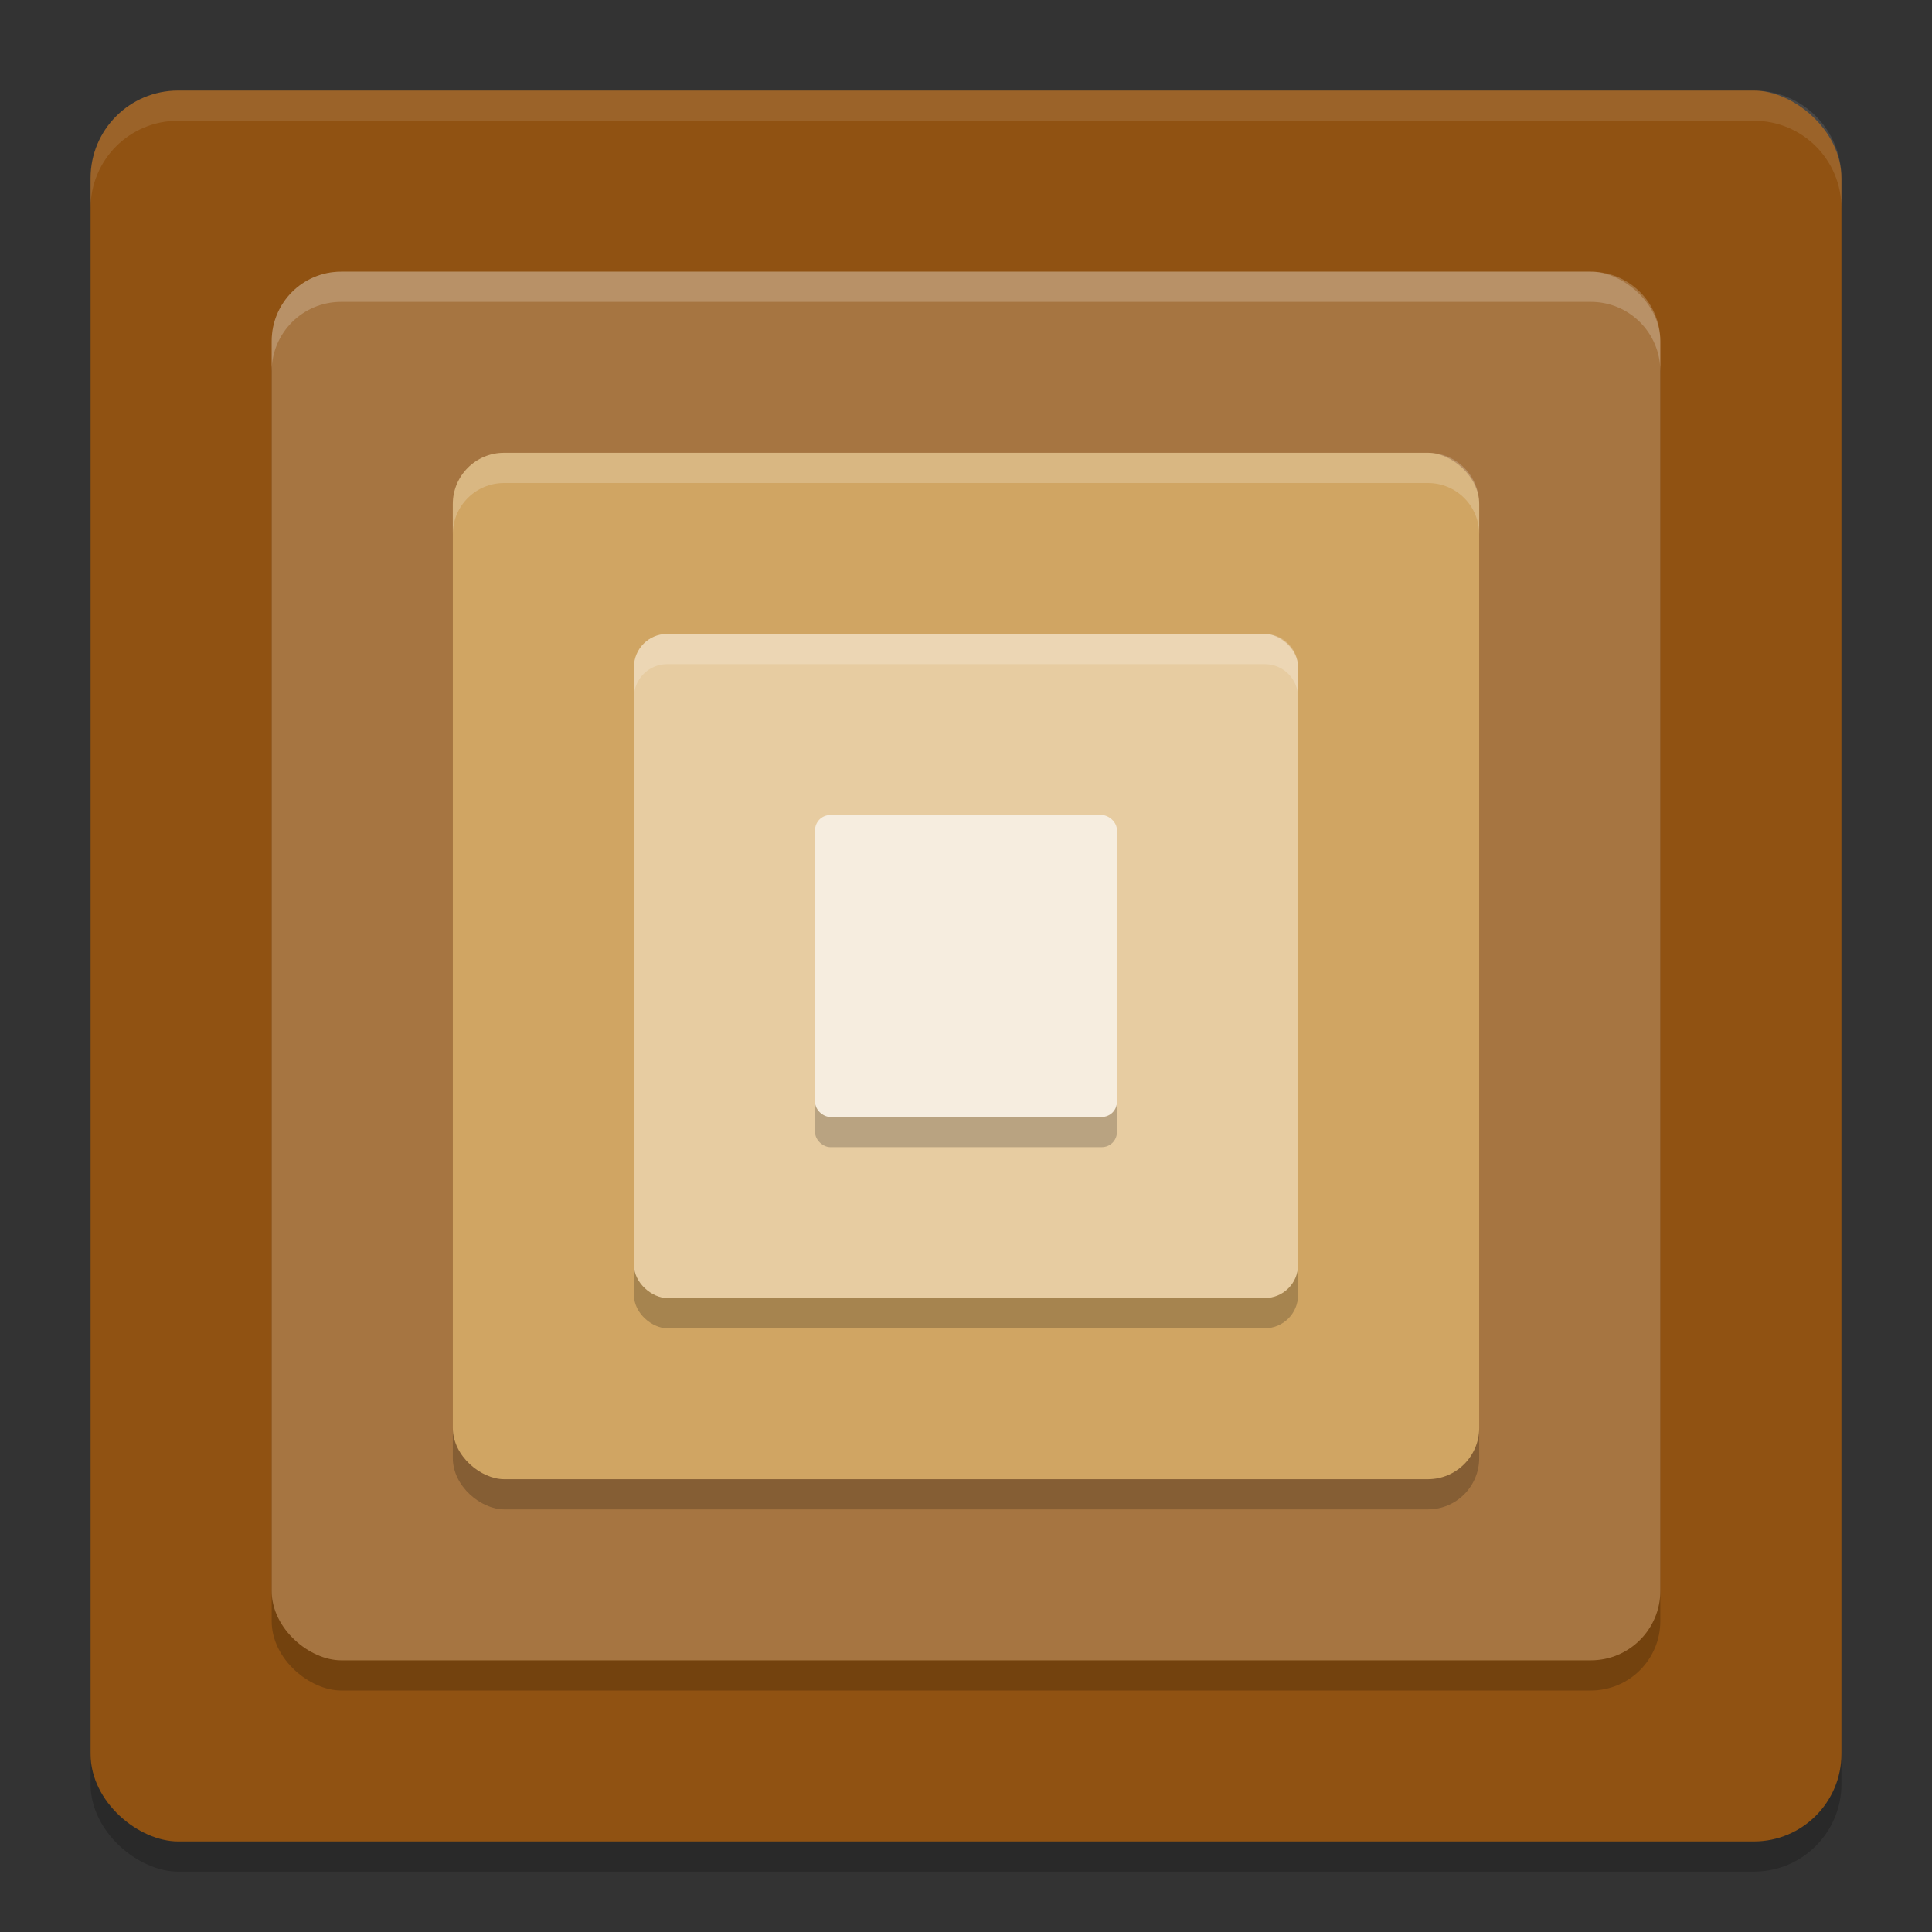 <svg xmlns="http://www.w3.org/2000/svg" width="64" height="64" version="1"><rect width="100%" height="100%" fill="#333333" stroke="none"/><defs>
<linearGradient id="ucPurpleBlue" x1="0%" y1="0%" x2="100%" y2="100%">
  <stop offset="0%" style="stop-color:#B794F4;stop-opacity:1"/>
  <stop offset="100%" style="stop-color:#4299E1;stop-opacity:1"/>
</linearGradient>
</defs>
 <rect style="opacity:0.2" width="58" height="58" x="-62" y="-61" rx="2.9" ry="2.9" transform="matrix(0,-1,-1,0,0,0)"/>
 <rect style="fill:#905212" width="58" height="58" x="-61" y="-61" rx="2.9" ry="2.9" transform="matrix(0,-1,-1,0,0,0)"/>
 <rect style="opacity:0.2" width="46" height="46" x="-56" y="-55" rx="2.3" ry="2.3" transform="matrix(0,-1,-1,0,0,0)"/>
 <rect style="fill:#a67541" width="46" height="46" x="-55" y="-55" rx="2.3" ry="2.3" transform="matrix(0,-1,-1,0,0,0)"/>
 <rect style="opacity:0.2" width="34" height="34" x="-50" y="-49" rx="1.7" ry="1.7" transform="matrix(0,-1,-1,0,0,0)"/>
 <rect style="fill:#d0a563" width="34" height="34" x="-49" y="-49" rx="1.7" ry="1.7" transform="matrix(0,-1,-1,0,0,0)"/>
 <rect style="opacity:0.2" width="22" height="22" x="-44" y="-43" rx="1.1" ry="1.1" transform="matrix(0,-1,-1,0,0,0)"/>
 <rect style="fill:#e7cca1" width="22" height="22" x="-43" y="-43" rx="1.1" ry="1.1" transform="matrix(0,-1,-1,0,0,0)"/>
 <rect style="opacity:0.2" width="10" height="10" x="-38" y="-37" rx=".5" ry=".5" transform="matrix(0,-1,-1,0,0,0)"/>
 <rect style="fill:#f6eddf" width="10" height="10" x="-37" y="-37" rx=".5" ry=".5" transform="matrix(0,-1,-1,0,0,0)"/>
 <path style="opacity:0.1;fill:#ffffff" d="M 5.898 3 C 4.292 3 3 4.292 3 5.898 L 3 6.898 C 3 5.292 4.292 4 5.898 4 L 58.102 4 C 59.708 4 61 5.292 61 6.898 L 61 5.898 C 61 4.292 59.708 3 58.102 3 L 5.898 3 z"/>
 <path style="opacity:0.2;fill:#ffffff" d="M 11.301 9 C 10.027 9 9 10.027 9 11.301 L 9 12.301 C 9 11.027 10.027 10 11.301 10 L 52.699 10 C 53.973 10 55 11.027 55 12.301 L 55 11.301 C 55 10.027 53.973 9 52.699 9 L 11.301 9 z"/>
 <path style="opacity:0.2;fill:#ffffff" d="M 16.699 15 C 15.757 15 15 15.757 15 16.699 L 15 17.699 C 15 16.757 15.757 16 16.699 16 L 47.301 16 C 48.243 16 49 16.757 49 17.699 L 49 16.699 C 49 15.757 48.243 15 47.301 15 L 16.699 15 z"/>
 <path style="opacity:0.2;fill:#ffffff" d="M 22.102 21 C 21.492 21 21 21.492 21 22.102 L 21 23.102 C 21 22.492 21.492 22 22.102 22 L 41.898 22 C 42.508 22 43 22.492 43 23.102 L 43 22.102 C 43 21.492 42.508 21 41.898 21 L 22.102 21 z"/>
</svg>
